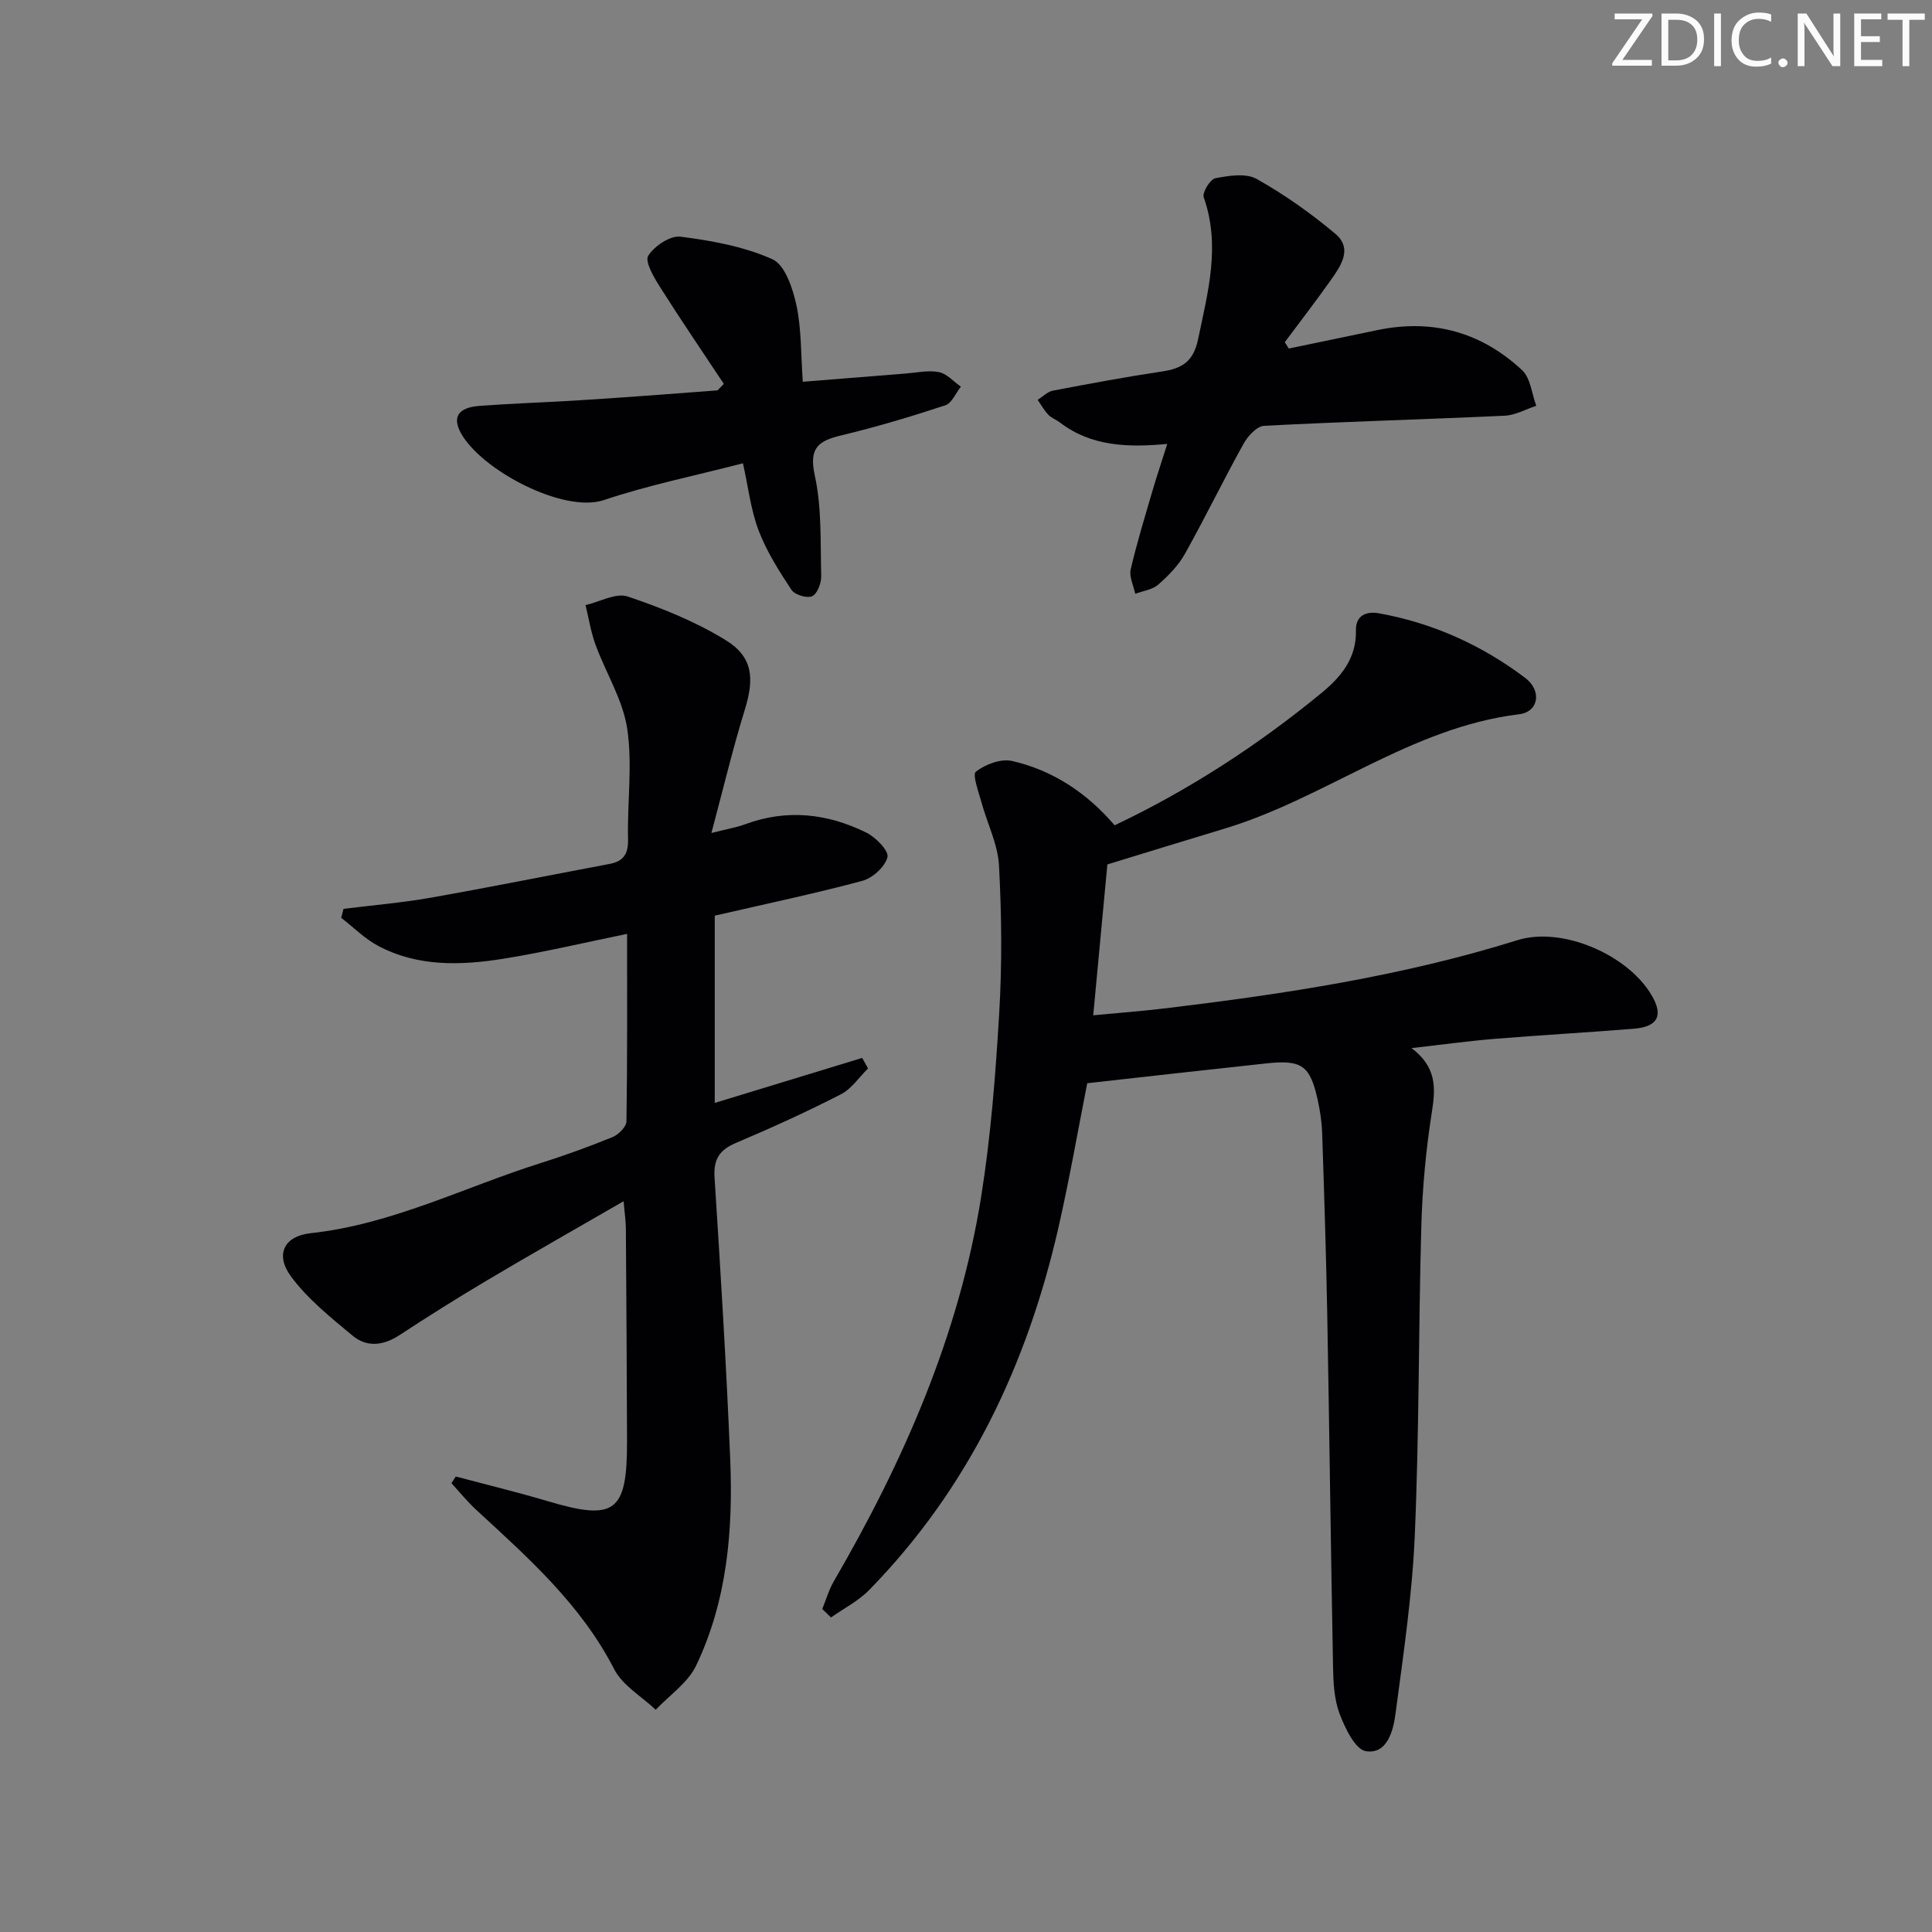 <svg enable-background="new 0 0 400 400" viewBox="0 0 400 400" xmlns="http://www.w3.org/2000/svg"><rect x="0" y="0" width="400" height="400" fill="#808080" stroke="none"/><g fill="#fafbfa"><path d="m342.2 3.2-6.3 9.2h6.1v1.2h-8.2v-.5l6.2-9.1h-5.7v-1.2h7.8v.4z"/><path d="m344 13.7v-10.9h3.1c1.6 0 3 .5 4.1 1.4 1.1 1 1.6 2.2 1.6 3.9s-.5 3-1.6 4-2.5 1.5-4.2 1.5h-3zm1.4-9.6v8.4h1.6c1.4 0 2.5-.4 3.2-1.1.8-.8 1.2-1.8 1.2-3.2s-.4-2.4-1.2-3.1-1.8-1-3.1-1z"/><path d="m356.3 2.8v10.9h-1.4v-10.9z"/><path d="m366.6 13.2c-.8.4-1.8.6-3 .6-1.6 0-2.8-.5-3.7-1.5s-1.4-2.3-1.4-3.9c0-1.7.5-3.2 1.6-4.2s2.4-1.6 4-1.6c1 0 1.9.1 2.6.4v1.5c-.8-.4-1.6-.6-2.6-.6-1.2 0-2.2.4-3 1.2s-1.1 1.9-1.1 3.3c0 1.3.4 2.3 1.1 3.1s1.6 1.1 2.8 1.1c1.1 0 2-.2 2.8-.7v1.3z"/><path d="m368.2 13c0-.3.1-.5.3-.6.2-.2.4-.3.6-.3.3 0 .5.1.7.3s.3.4.3.6-.1.5-.3.6c-.2.2-.4.3-.7.3s-.5-.1-.6-.3c-.2-.2-.3-.4-.3-.6z"/><path d="m381.1 13.7h-1.7l-5.5-8.4c-.2-.2-.3-.5-.4-.7 0 .2.1.8.1 1.5v7.6h-1.4v-10.9h1.8l5.3 8.3c.3.4.4.6.4.8 0-.3-.1-.8-.1-1.6v-7.5h1.4v10.9z"/><path d="m389.7 13.7h-5.8v-10.9h5.6v1.2h-4.2v3.5h3.9v1.2h-3.9v3.7h4.4z"/><path d="m398.4 4.1h-3.1v9.6h-1.4v-9.6h-3.1v-1.3h7.7v1.3z"/></g><path d="m170.24 333.13c.78-1.9 1.35-3.93 2.37-5.7 14.47-24.9 25.95-51 30.52-79.61 2.01-12.59 3-25.39 3.75-38.14.6-10.13.5-20.35-.05-30.48-.24-4.43-2.44-8.73-3.64-13.12-.59-2.16-1.92-5.72-1.13-6.33 1.95-1.51 5.18-2.72 7.47-2.2 8.45 1.93 15.48 6.6 21.24 13.32 15.4-7.31 29.58-16.52 42.74-27.32 4.09-3.35 7.36-7.22 7.22-13.03-.07-3.18 2.24-4 4.79-3.54 11.13 2.01 21.26 6.58 30.23 13.35 3.56 2.69 2.8 7.06-1.22 7.55-22.42 2.71-40.11 17.4-61.07 23.7-7.92 2.38-15.81 4.83-24.19 7.39-.93 9.94-1.89 20.16-2.93 31.24 5.13-.49 10.14-.87 15.13-1.47 24.57-2.96 48.98-6.67 72.71-14.09 9.26-2.89 22.85 3.01 27.78 11.42 2.46 4.19 1.3 6.51-3.72 6.92-9.61.78-19.24 1.31-28.85 2.1-5.4.44-10.77 1.19-17.14 1.91 5.17 3.92 5 8.18 4.22 13.12-1.24 7.85-1.98 15.83-2.2 23.77-.6 21.3-.43 42.63-1.35 63.91-.53 12.41-2.37 24.78-4.01 37.11-.46 3.47-1.73 8.32-6.1 7.66-2.22-.34-4.34-4.79-5.47-7.78-1.14-3.03-1.29-6.53-1.35-9.83-.46-24.14-.75-48.28-1.19-72.42-.23-12.65-.64-25.29-1.06-37.93-.08-2.31-.43-4.65-.93-6.91-1.57-7.1-3.29-8.32-10.58-7.54-12.34 1.32-24.67 2.72-37.13 4.11-1.86 9.41-3.64 19.69-5.95 29.84-6.48 28.43-18.59 54-39.18 75.07-2.24 2.29-5.26 3.82-7.92 5.7-.6-.57-1.21-1.16-1.81-1.75z" fill="#010104"/><path d="m94.36 305.69c6.35 1.69 12.74 3.24 19.04 5.11 13.92 4.15 16.46 2.31 16.42-12.42-.04-14.66-.14-29.32-.24-43.98-.01-1.61-.26-3.21-.47-5.7-9.87 5.71-19.09 10.93-28.2 16.34-6.15 3.65-12.2 7.45-18.18 11.37-3.32 2.18-6.75 2.61-9.71.14-4.54-3.77-9.31-7.59-12.77-12.27-3.31-4.49-1.5-8.35 4.06-8.96 16.81-1.82 31.74-9.5 47.52-14.48 5.06-1.6 10.07-3.41 14.99-5.42 1.24-.51 2.86-2.12 2.88-3.25.2-12.79.13-25.59.13-38.82-8.86 1.81-17.23 3.81-25.7 5.16-8.77 1.39-17.66 1.67-25.84-2.68-2.79-1.48-5.11-3.85-7.65-5.81.16-.62.32-1.24.48-1.85 5.98-.75 12-1.25 17.93-2.29 12.41-2.19 24.76-4.68 37.14-7.01 2.93-.55 3.91-2.09 3.84-5.14-.18-7.62.95-15.39-.17-22.85-.9-5.99-4.43-11.57-6.57-17.41-.96-2.63-1.39-5.46-2.06-8.19 2.94-.67 6.3-2.6 8.73-1.78 6.99 2.35 13.99 5.17 20.25 9.01 5.7 3.5 6 7.94 3.99 14.44-2.47 8-4.41 16.16-6.91 25.51 3.32-.84 5.21-1.15 6.97-1.8 8.64-3.21 17.05-2.25 25.1 1.72 1.95.96 4.7 3.78 4.38 5.08-.49 1.99-3.07 4.33-5.2 4.91-9.92 2.66-19.98 4.77-30.56 7.21v38.77c10.28-3.14 20.4-6.23 30.52-9.32.41.73.82 1.45 1.22 2.18-1.86 1.82-3.42 4.23-5.63 5.36-7.09 3.63-14.36 6.94-21.7 10.05-3.41 1.44-4.69 3.37-4.45 7.13 1.24 19.41 2.44 38.83 3.24 58.27.61 14.71-.6 29.33-7.06 42.83-1.71 3.57-5.52 6.12-8.36 9.14-2.92-2.77-6.86-5.02-8.6-8.4-6.88-13.41-17.82-23.09-28.59-33.02-1.83-1.69-3.41-3.65-5.1-5.49.3-.47.59-.93.89-1.39z" fill="#010104"/><path d="m266.83 72.16c6.14-1.28 12.27-2.55 18.41-3.83 11.4-2.36 21.49.45 29.91 8.33 1.74 1.63 1.98 4.86 2.92 7.36-2.18.71-4.34 1.95-6.55 2.05-16.6.77-33.21 1.22-49.8 2.09-1.51.08-3.39 2.14-4.27 3.74-4.18 7.53-7.94 15.3-12.15 22.81-1.35 2.41-3.43 4.52-5.53 6.35-1.21 1.05-3.13 1.28-4.73 1.88-.35-1.69-1.29-3.53-.94-5.06 1.27-5.49 2.94-10.89 4.52-16.3.88-3.01 1.88-5.99 3.05-9.67-8.14.76-15.71.53-22.19-4.41-.79-.6-1.8-.96-2.47-1.66-.85-.9-1.46-2.03-2.17-3.06 1.05-.65 2.02-1.68 3.15-1.9 7.49-1.43 15-2.83 22.54-3.96 4.14-.62 6.54-1.98 7.52-6.68 2.04-9.8 4.69-19.37 1.17-29.4-.34-.98 1.34-3.74 2.41-3.94 2.79-.53 6.32-1.1 8.55.15 5.74 3.22 11.21 7.09 16.26 11.33 3.73 3.13 1.12 6.73-1.01 9.75-3.05 4.31-6.28 8.49-9.43 12.72.29.44.56.87.83 1.31z" fill="#010104"/><path d="m149.86 79.48c-4.45-6.71-8.98-13.36-13.28-20.16-1.24-1.96-3.11-5.19-2.37-6.37 1.27-2.01 4.55-4.22 6.68-3.95 6.48.83 13.16 2.03 19.04 4.68 2.61 1.18 4.21 6.04 4.96 9.51 1.06 4.95.91 10.15 1.32 15.85 7.44-.6 14.34-1.16 21.25-1.7 2.32-.18 4.72-.73 6.93-.3 1.65.33 3.04 1.96 4.55 3.02-1.06 1.33-1.88 3.42-3.24 3.86-7.06 2.32-14.21 4.47-21.44 6.2-4.78 1.14-6.84 2.54-5.57 8.31 1.47 6.72 1.15 13.85 1.33 20.82.04 1.45-.79 3.67-1.86 4.18-1.05.5-3.62-.28-4.3-1.31-2.58-3.91-5.15-7.96-6.8-12.3-1.62-4.26-2.13-8.94-3.24-13.9-10 2.59-19.58 4.52-28.78 7.61-8.39 2.82-25.42-6.25-29.6-13.84-1.87-3.39-.53-5.34 3.89-5.66 6.46-.48 12.94-.7 19.41-1.08 4.98-.29 9.95-.66 14.92-1.01 4.97-.36 9.93-.75 14.9-1.12.43-.46.86-.9 1.3-1.34z" fill="#010104"/></svg>